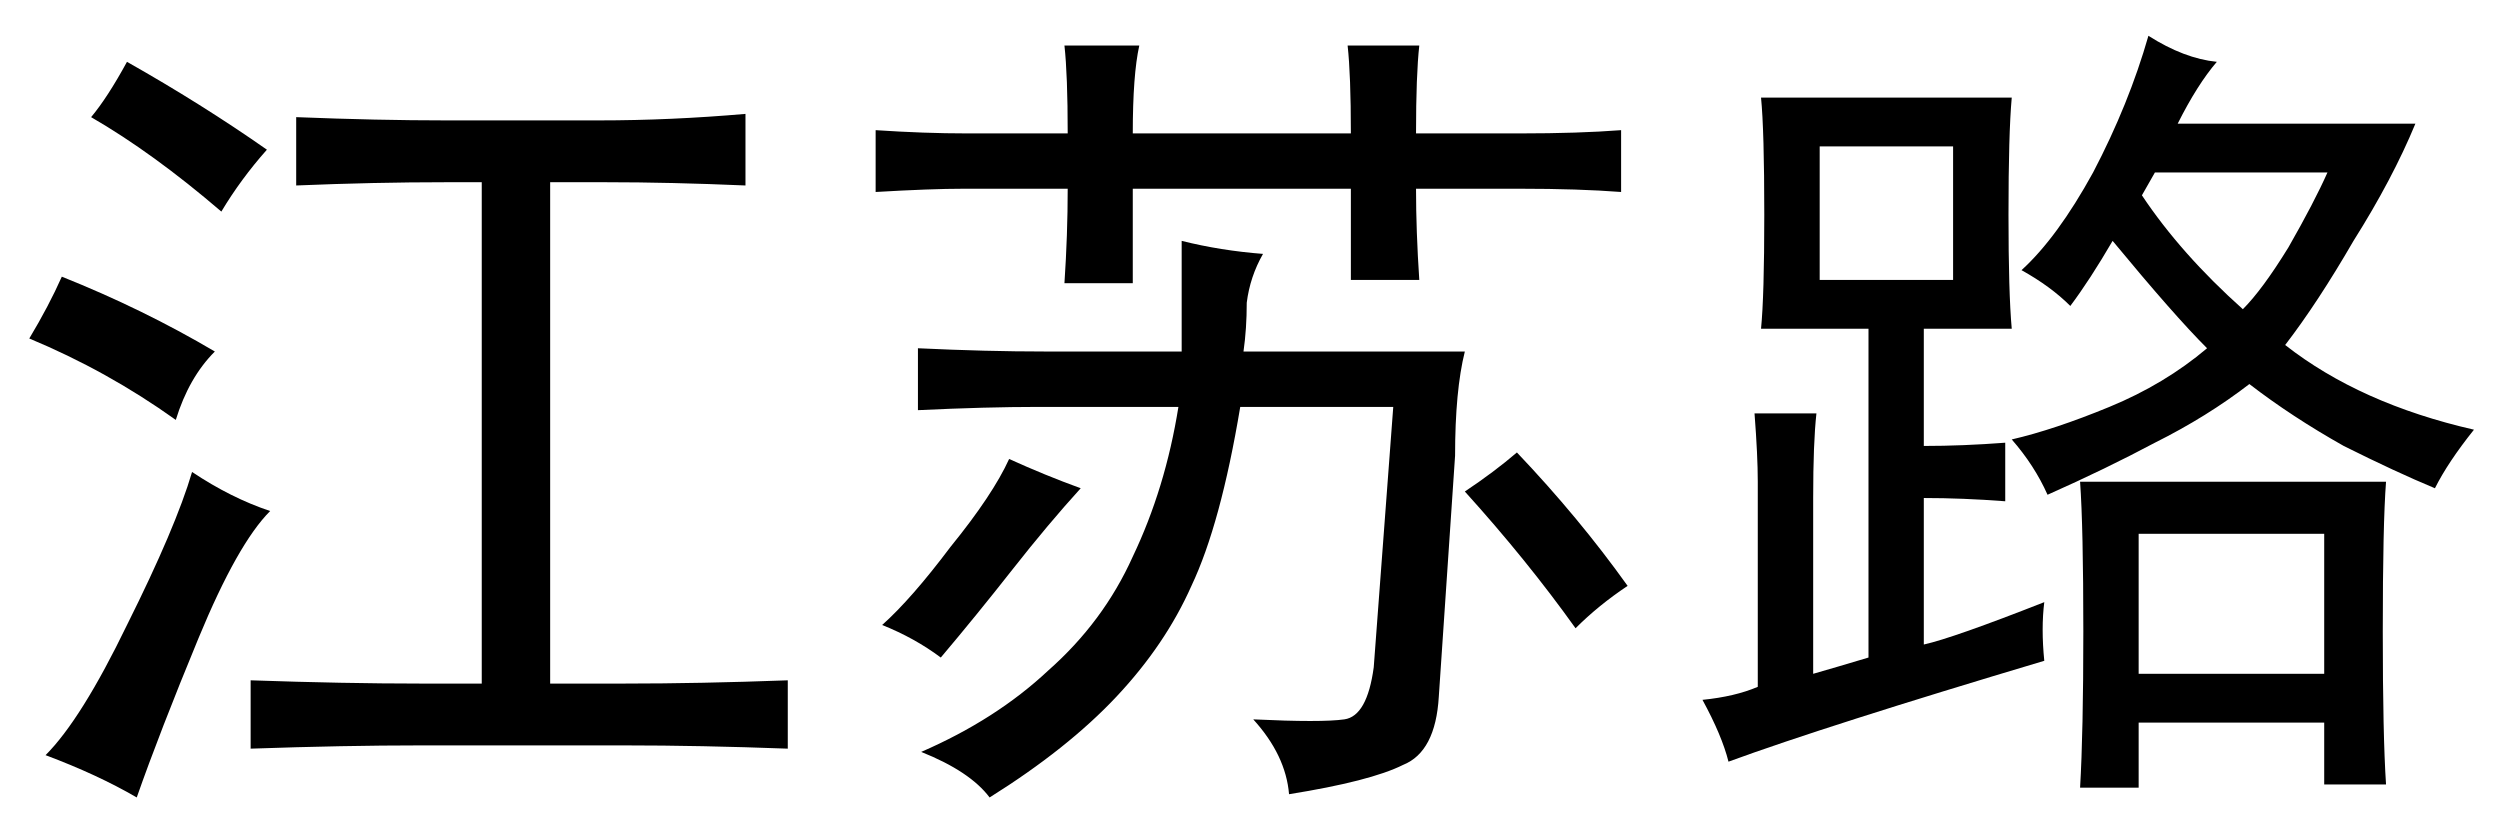 <?xml version='1.0' encoding='UTF-8'?>
<!-- This file was generated by dvisvgm 2.3.5 -->
<svg height='10.5pt' version='1.1' viewBox='-72 -72.451 31.5 10.5' width='31.5pt' xmlns='http://www.w3.org/2000/svg' xmlns:xlink='http://www.w3.org/1999/xlink'>
<defs>
<path d='M7.547 -7.506Q8.449 -7.506 9.393 -7.588V-6.686Q8.449 -6.727 7.629 -6.727H6.932V-0.41H7.875Q8.818 -0.41 9.926 -0.451V0.41Q8.818 0.369 7.875 0.369H5.291Q4.348 0.369 3.158 0.41V-0.451Q4.348 -0.41 5.291 -0.41H6.07V-6.727H5.619Q4.717 -6.727 3.732 -6.686V-7.547Q4.758 -7.506 5.619 -7.506H7.547ZM3.404 -2.584Q2.994 -2.174 2.502 -0.984T1.723 1.025Q1.23 0.738 0.574 0.492Q1.025 0.041 1.6 -1.148Q2.215 -2.379 2.42 -3.076Q2.912 -2.748 3.404 -2.584ZM0.779 -5.537Q1.805 -5.127 2.707 -4.594Q2.379 -4.266 2.215 -3.732Q1.354 -4.348 0.369 -4.758Q0.615 -5.168 0.779 -5.537ZM1.6 -8.244Q2.543 -7.711 3.363 -7.137Q3.035 -6.768 2.789 -6.357Q1.928 -7.096 1.148 -7.547Q1.354 -7.793 1.6 -8.244Z' id='g0-8853'/>
<path d='M5.414 -5.824Q5.25 -5.537 5.209 -5.209Q5.209 -4.881 5.168 -4.594H7.957Q7.834 -4.102 7.834 -3.281L7.629 -0.246Q7.588 0.451 7.178 0.615Q6.768 0.82 5.742 0.984Q5.701 0.492 5.291 0.041Q6.152 0.082 6.439 0.041T6.809 -0.615L7.055 -3.896H5.127Q4.881 -2.42 4.512 -1.641Q4.184 -0.902 3.568 -0.246T1.969 1.025Q1.723 0.697 1.107 0.451Q2.051 0.041 2.707 -0.574Q3.404 -1.189 3.773 -2.01Q4.184 -2.871 4.348 -3.896H2.584Q1.928 -3.896 1.066 -3.855V-4.635Q1.928 -4.594 2.666 -4.594H4.389V-5.988Q4.881 -5.865 5.414 -5.824ZM2.953 -7.342Q2.953 -8.08 2.912 -8.449H3.855Q3.773 -8.08 3.773 -7.342H6.521Q6.521 -8.08 6.48 -8.449H7.383Q7.342 -8.08 7.342 -7.342H8.654Q9.393 -7.342 9.926 -7.383V-6.604Q9.393 -6.645 8.654 -6.645H7.342Q7.342 -6.111 7.383 -5.496H6.521V-6.645H3.773V-5.455H2.912Q2.953 -6.07 2.953 -6.645H1.641Q1.23 -6.645 0.533 -6.604V-7.383Q1.148 -7.342 1.682 -7.342H2.953ZM3.117 -2.871Q2.707 -2.42 2.256 -1.846T1.354 -0.738Q1.025 -0.984 0.615 -1.148Q0.984 -1.477 1.477 -2.133Q2.01 -2.789 2.215 -3.24Q2.666 -3.035 3.117 -2.871ZM8.613 -3.322Q9.393 -2.502 10.008 -1.641Q9.639 -1.395 9.352 -1.107Q8.736 -1.969 7.957 -2.83Q8.326 -3.076 8.613 -3.322Z' id='g0-14597'/>
<path d='M4.758 -0.697Q2.01 0.123 0.779 0.574Q0.697 0.246 0.451 -0.205Q0.861 -0.246 1.148 -0.369V-2.953Q1.148 -3.281 1.107 -3.814H1.887Q1.846 -3.445 1.846 -2.748V-0.533Q2.133 -0.615 2.543 -0.738V-4.881H1.189Q1.23 -5.291 1.23 -6.316Q1.23 -7.383 1.189 -7.793H4.348Q4.307 -7.342 4.307 -6.316Q4.307 -5.332 4.348 -4.881H3.24V-3.404Q3.732 -3.404 4.266 -3.445V-2.707Q3.732 -2.748 3.24 -2.748V-0.902Q3.609 -0.984 4.758 -1.436Q4.717 -1.107 4.758 -0.697ZM6.932 -8.244Q6.686 -7.957 6.439 -7.465H9.434Q9.146 -6.768 8.654 -5.988Q8.203 -5.209 7.793 -4.676Q8.736 -3.937 10.172 -3.609Q9.844 -3.199 9.68 -2.871Q9.187 -3.076 8.531 -3.404Q7.875 -3.773 7.342 -4.184Q6.809 -3.773 6.152 -3.445Q5.537 -3.117 4.799 -2.789Q4.635 -3.158 4.348 -3.486Q4.881 -3.609 5.578 -3.896T6.809 -4.635Q6.398 -5.045 5.619 -5.988Q5.332 -5.496 5.086 -5.168Q4.84 -5.414 4.471 -5.619Q4.922 -6.029 5.373 -6.85Q5.824 -7.711 6.07 -8.572Q6.521 -8.285 6.932 -8.244ZM9.064 -2.953Q9.023 -2.42 9.023 -1.066Q9.023 0.246 9.064 0.861H8.285V0.082H5.947V0.902H5.209Q5.25 0.205 5.25 -1.066Q5.25 -2.379 5.209 -2.953H9.064ZM8.285 -0.533V-2.297H5.947V-0.533H8.285ZM3.609 -5.496V-7.178H1.928V-5.496H3.609ZM5.988 -6.562Q6.48 -5.824 7.26 -5.127Q7.506 -5.373 7.834 -5.906Q8.162 -6.48 8.326 -6.85H6.152L5.988 -6.562Z' id='g0-17445'/>
</defs>
<g id='page1'>
<use x='-72' xlink:href='#g0-8853' y='-63.428'/>
<use x='-61.5' xlink:href='#g0-14597' y='-63.428'/>
<use x='-51' xlink:href='#g0-17445' y='-63.428'/>
</g>
</svg>